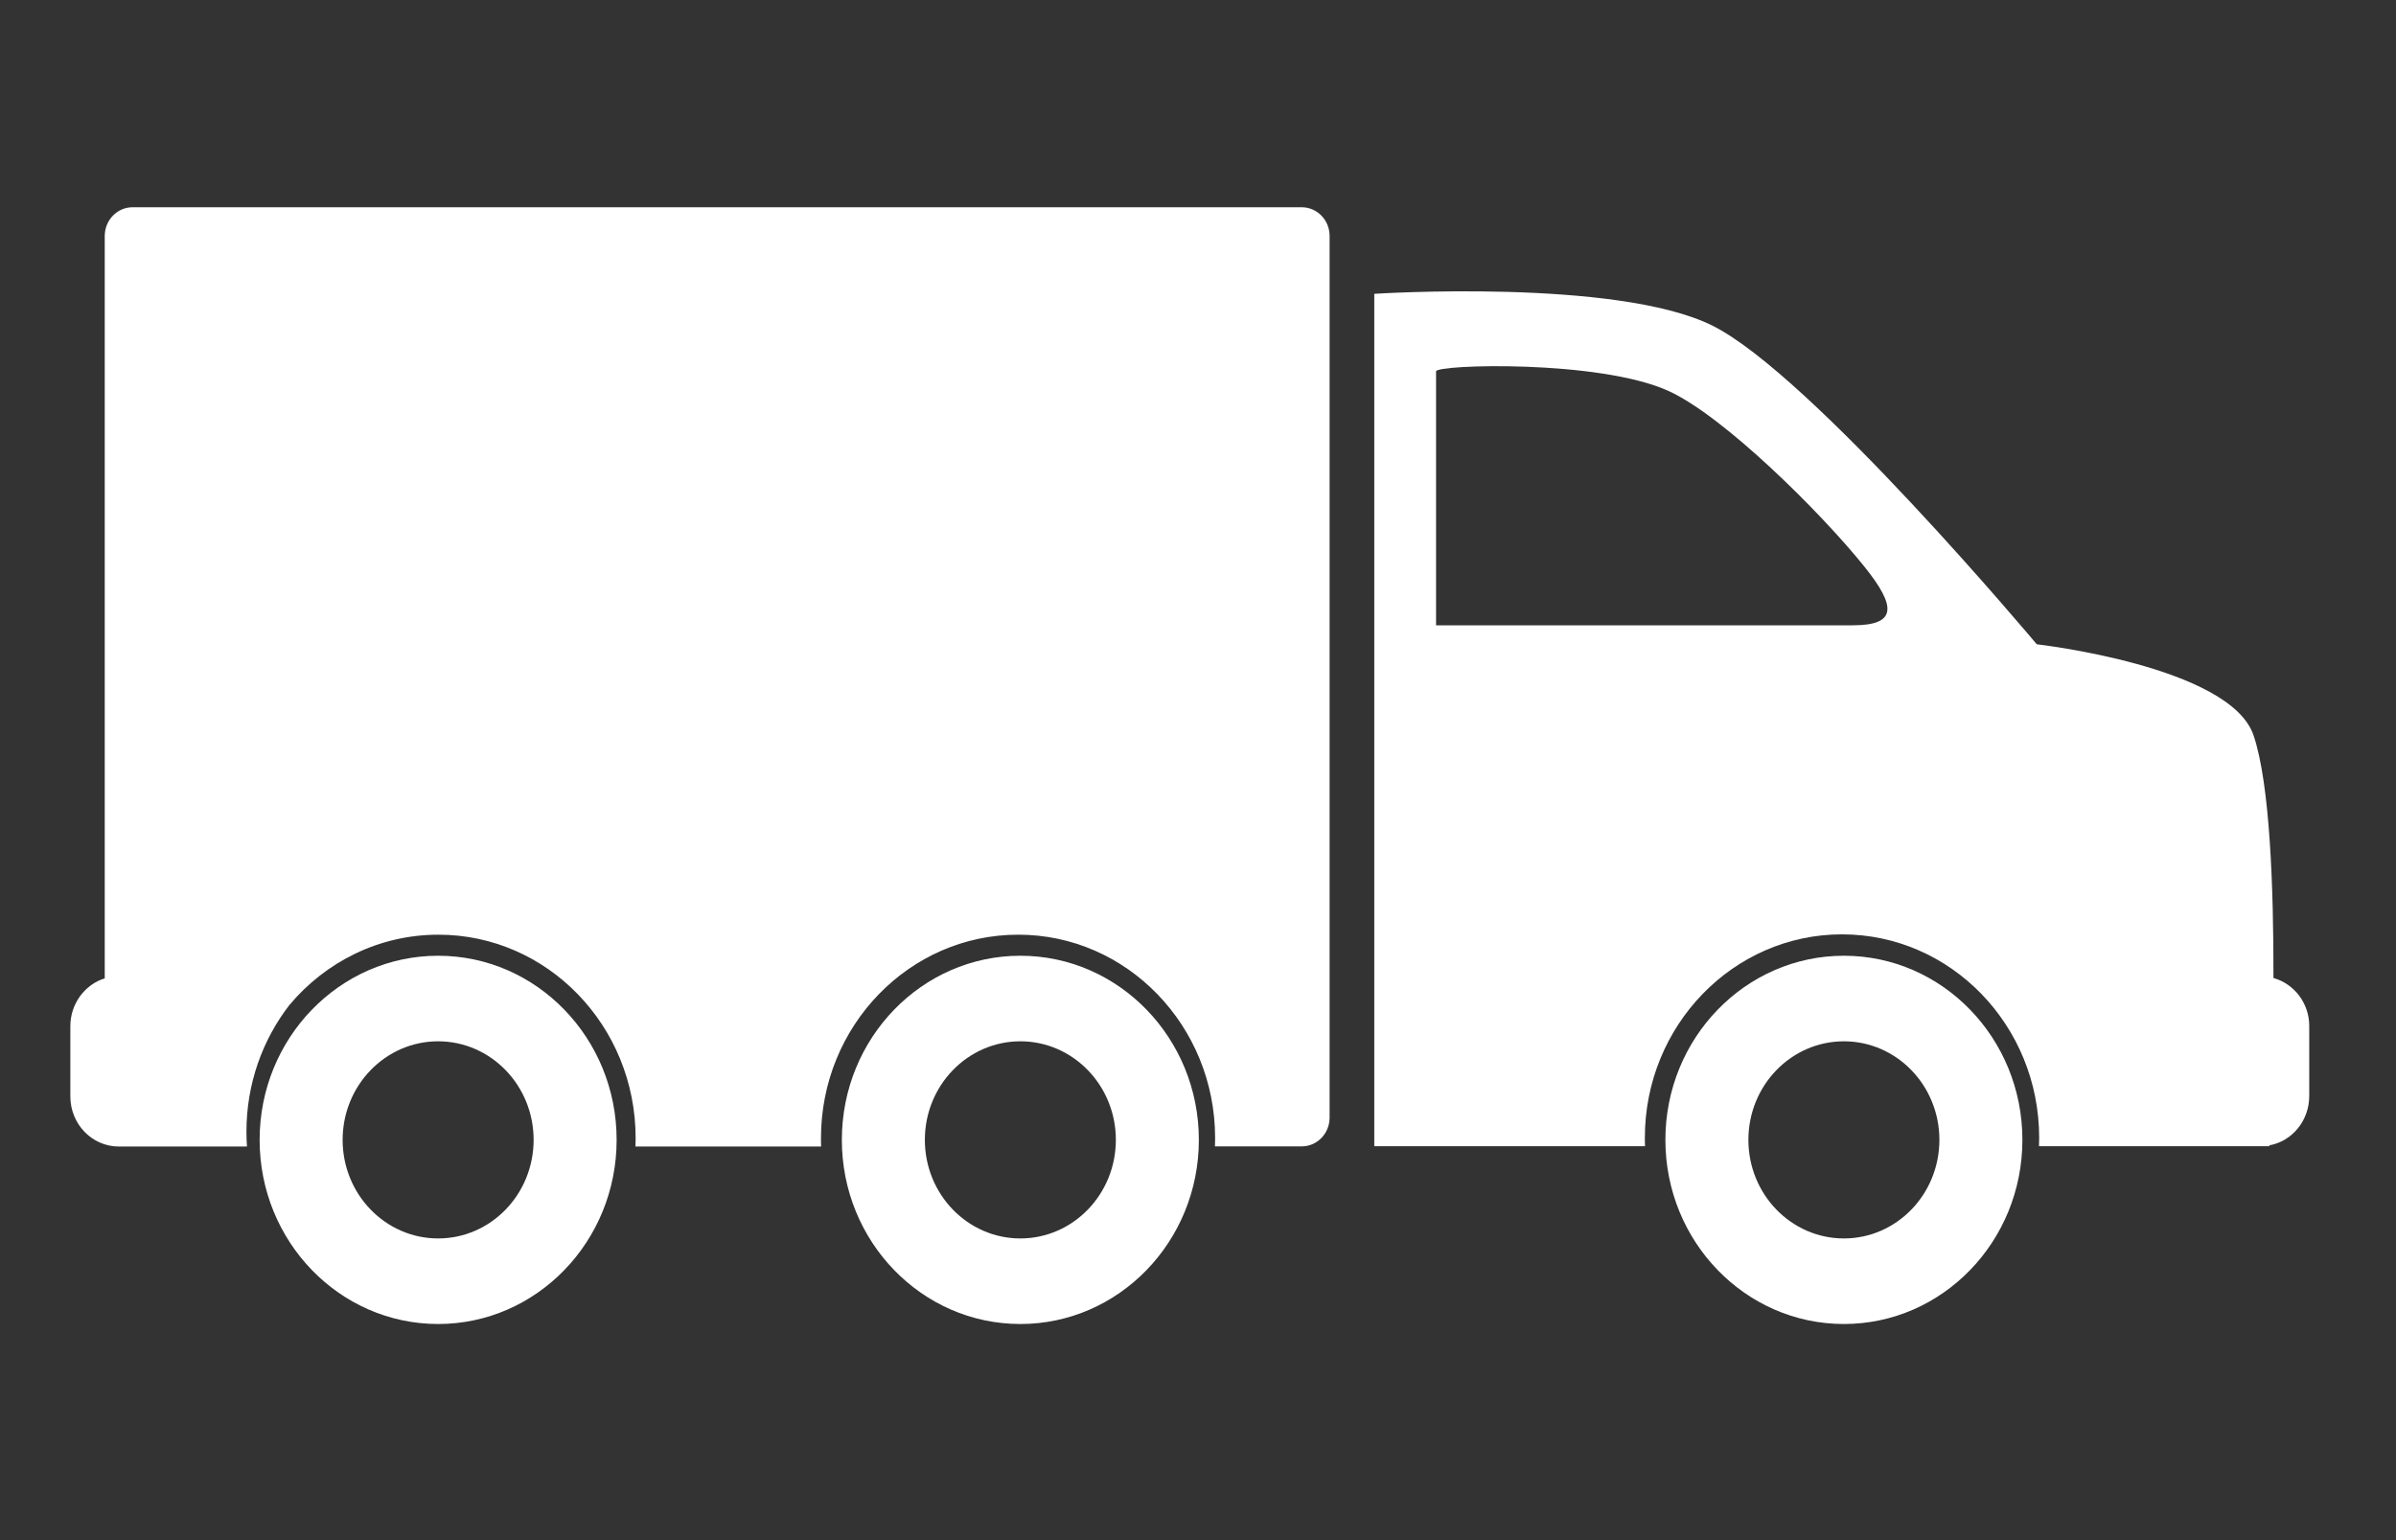 <?xml version="1.0" encoding="utf-8"?>
<!-- Generator: Adobe Illustrator 24.2.3, SVG Export Plug-In . SVG Version: 6.00 Build 0)  -->
<svg version="1.1" id="Layer_1" xmlns="http://www.w3.org/2000/svg" xmlns:xlink="http://www.w3.org/1999/xlink" x="0px" y="0px"
	 viewBox="0 0 140 90" style="enable-background:new 0 0 140 90;" xml:space="preserve">
<rect x="0" y="0" width="140" height="90" fill="#333333" stroke="none"/>
<style type="text/css">
	.st0{fill:#FFFFFF;}
</style>
<g>
	<path class="st0" d="M25.6,55.85c-5.76,0-10.43,4.82-10.43,10.76c0,5.94,4.67,10.76,10.43,10.76c5.76,0,10.43-4.82,10.43-10.76
		C36.03,60.67,31.36,55.85,25.6,55.85z M25.6,72.37c-3.08,0-5.58-2.58-5.58-5.76c0-3.18,2.5-5.76,5.58-5.76
		c3.08,0,5.58,2.58,5.58,5.76C31.18,69.79,28.68,72.37,25.6,72.37z"/>
	<path class="st0" d="M76.06,12.11H7.75c-0.9,0-1.63,0.75-1.63,1.68v43.38c-1.16,0.36-2.01,1.48-2.01,2.8v4.1
		c0,1.62,1.27,2.93,2.84,2.93h0.81h6.35h0.32c-0.02-0.29-0.03-0.58-0.03-0.87c0-2.8,0.94-5.37,2.51-7.4
		c2.11-2.52,5.23-4.11,8.71-4.11c6.36,0,11.52,5.32,11.52,11.89c0,0.17-0.01,0.33-0.01,0.49h10.85c-0.01-0.16-0.01-0.33-0.01-0.49
		c0-6.56,5.16-11.89,11.52-11.89C65.84,54.61,71,59.94,71,66.5c0,0.17-0.01,0.33-0.01,0.49h5.07c0.9,0,1.63-0.75,1.63-1.68V13.79
		C77.69,12.86,76.96,12.11,76.06,12.11z"/>
	<path class="st0" d="M107.74,55.85c-5.76,0-10.43,4.82-10.43,10.76c0,5.94,4.67,10.76,10.43,10.76c5.76,0,10.43-4.82,10.43-10.76
		C118.17,60.67,113.5,55.85,107.74,55.85z M107.74,72.37c-3.08,0-5.58-2.58-5.58-5.76c0-3.18,2.5-5.76,5.58-5.76
		c3.08,0,5.58,2.58,5.58,5.76C113.32,69.79,110.82,72.37,107.74,72.37z"/>
	<path class="st0" d="M132.84,57.15c0.01-5.31-0.21-11.35-1.16-14.17c-1.36-4.05-12.67-5.33-12.67-5.33s-13.22-15.79-18.97-18.63
		c-5.61-2.77-19.74-1.85-19.74-1.85v49.81h15.82c-0.01-0.16-0.01-0.33-0.01-0.49c0-6.56,5.16-11.89,11.52-11.89
		c6.36,0,11.52,5.32,11.52,11.89c0,0.17-0.01,0.33-0.01,0.49h0.11h12.85h0.5c0,0,0-0.02,0-0.05c1.33-0.24,2.33-1.44,2.33-2.88v-4.1
		C134.93,58.62,134.05,57.49,132.84,57.15z M108.26,36.54H83.91c0,0,0-14.08,0-14.84c0-0.4,9.53-0.7,13.59,1.15
		c3.21,1.46,8.87,7.07,11.42,10.24C110.85,35.48,110.82,36.54,108.26,36.54z"/>
	<path class="st0" d="M59.62,55.85c-5.76,0-10.43,4.82-10.43,10.76c0,5.94,4.67,10.76,10.43,10.76c5.76,0,10.43-4.82,10.43-10.76
		C70.05,60.67,65.38,55.85,59.62,55.85z M59.62,72.37c-3.08,0-5.58-2.58-5.58-5.76c0-3.18,2.5-5.76,5.58-5.76
		c3.08,0,5.58,2.58,5.58,5.76C65.2,69.79,62.7,72.37,59.62,72.37z"/>
</g>
</svg>
